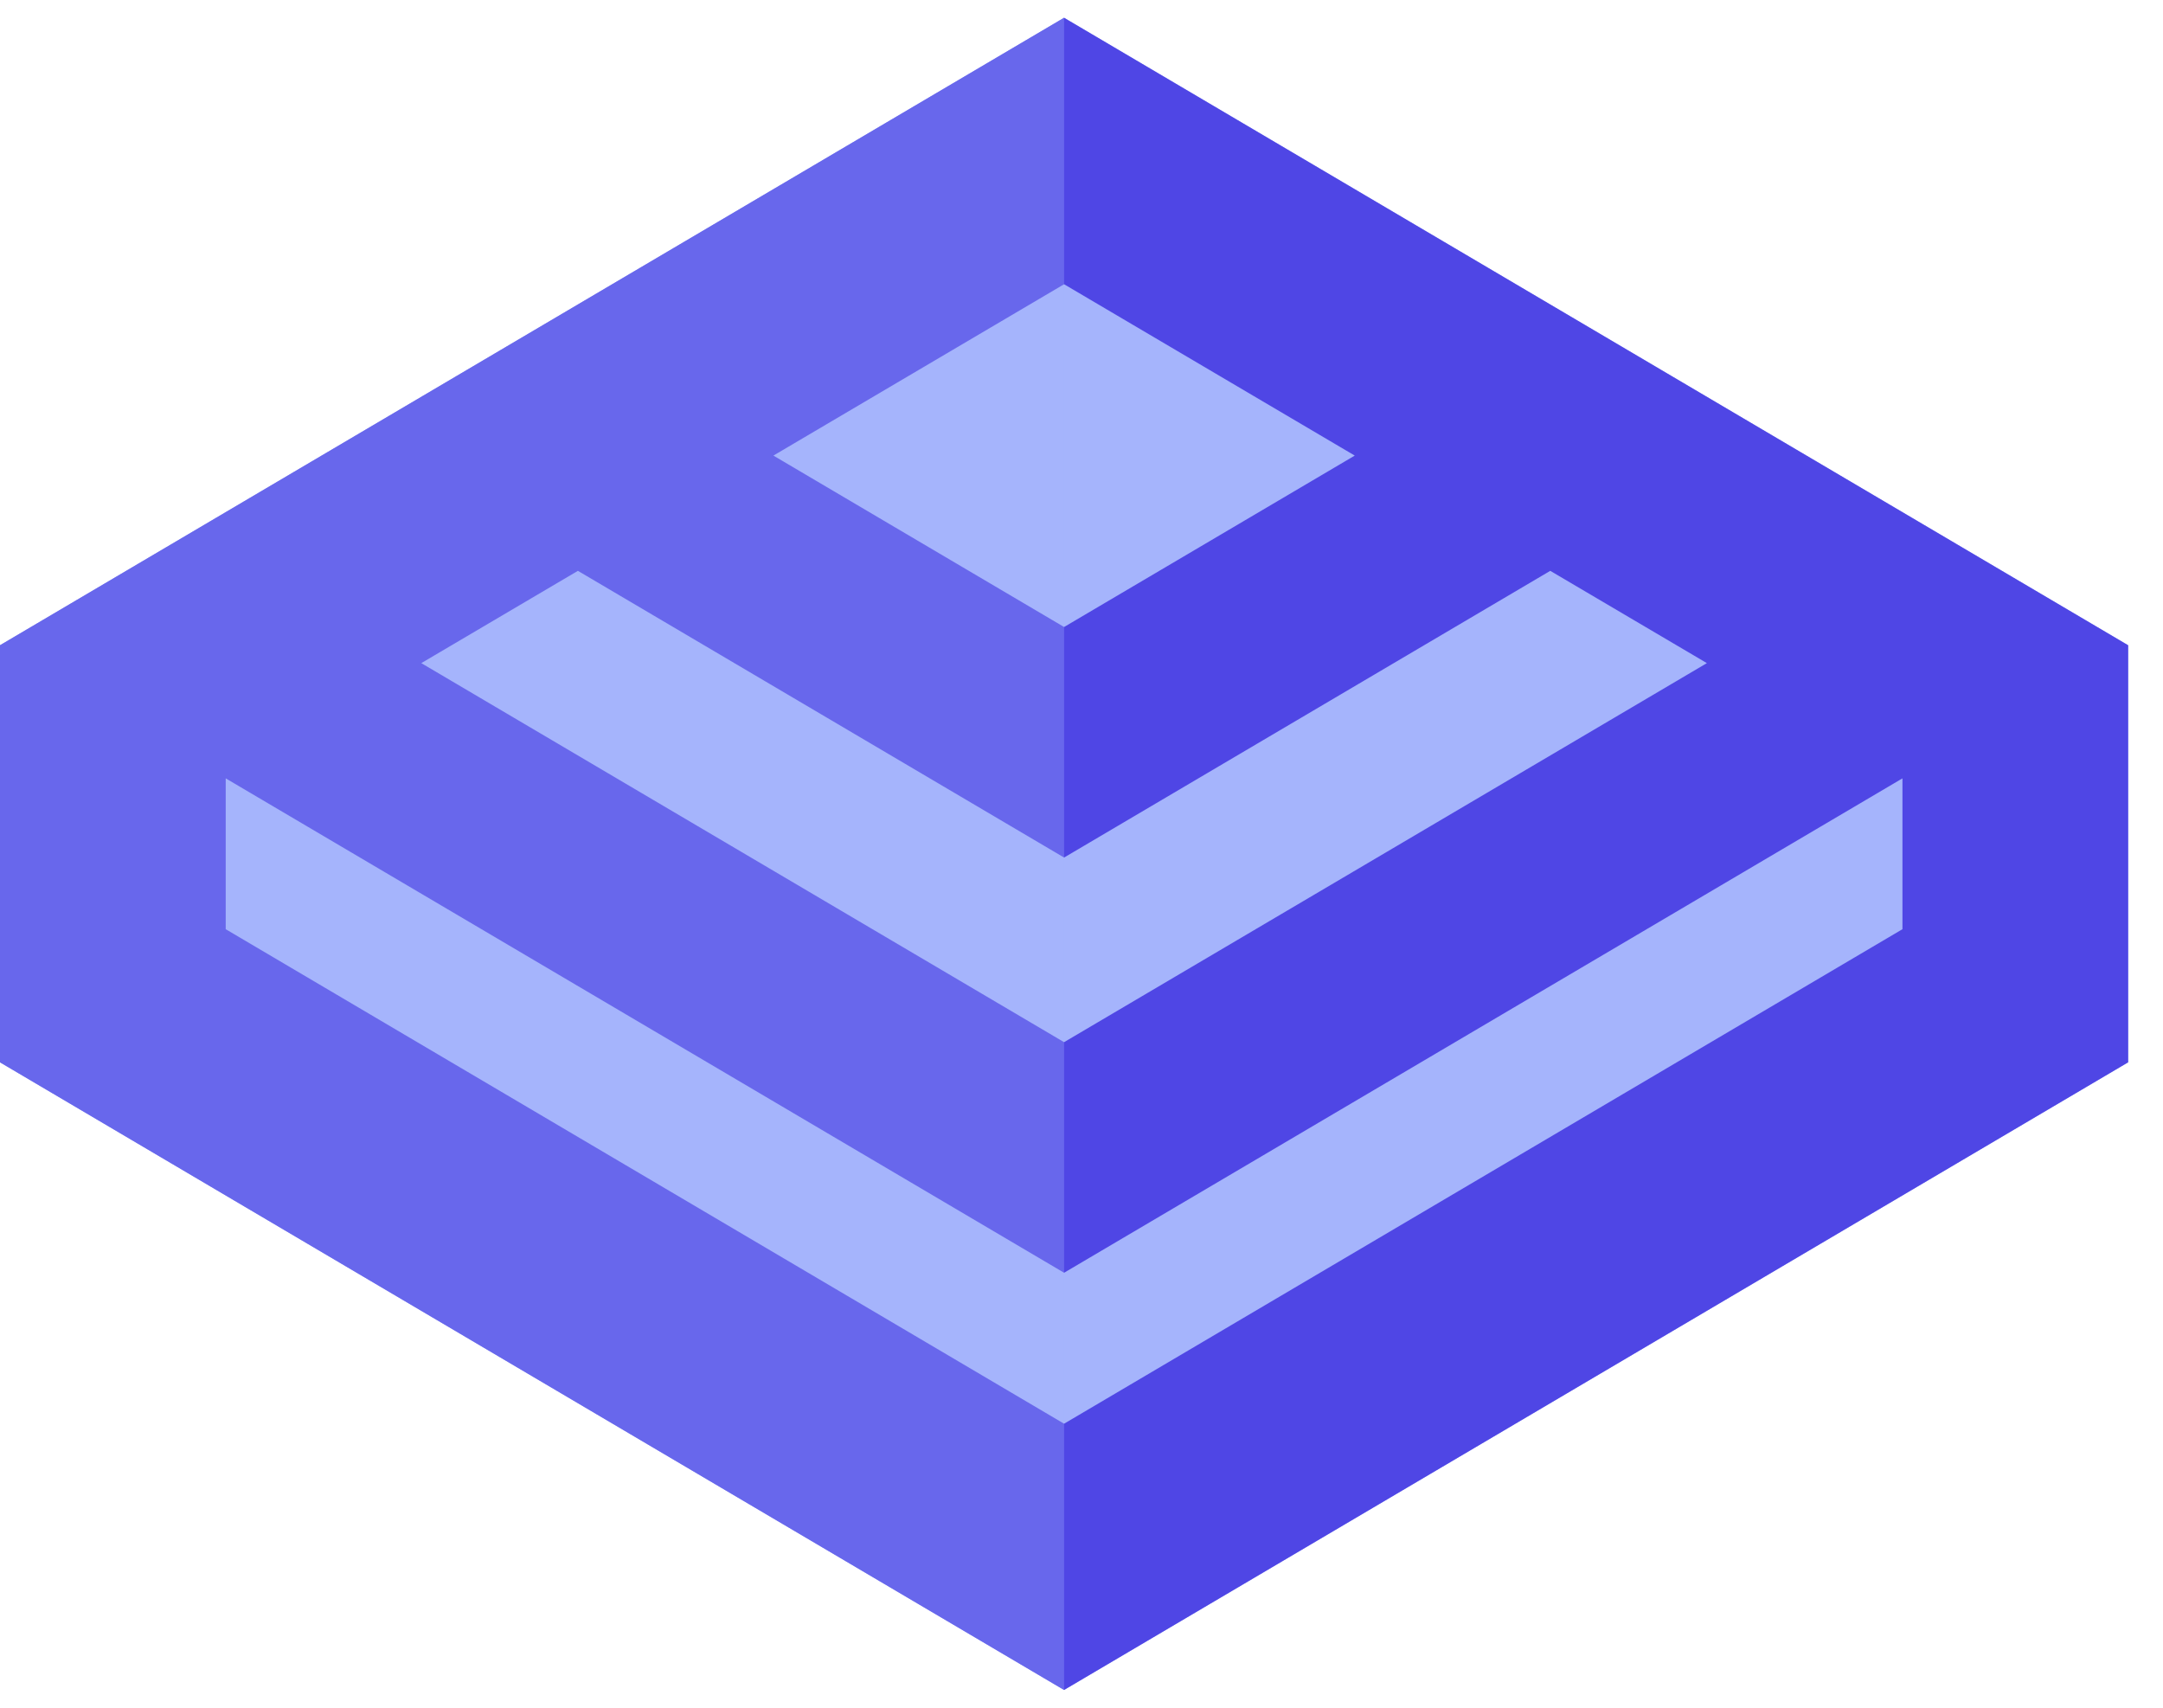 <svg width="57" height="45" viewBox="0 0 57 45" fill="none" xmlns="http://www.w3.org/2000/svg">
<g clip-path="url(#clip0_18_14)">
<path d="M28.041 0.468L56.082 17.003V27.993L28.041 44.532L0 27.993V17.003L28.041 0.468Z" fill="#A5B4FC"/>
<path fill-rule="evenodd" clip-rule="evenodd" d="M0 17.003L28.041 0.468L56.082 17.003V27.993L28.041 44.532L0 27.993V17.003ZM28.041 37.516L50.134 24.485V20.512L50.133 20.511L28.041 33.538L5.949 20.511L5.948 20.512V24.485L28.041 37.516ZM28.041 27.462L44.98 17.474L40.853 15.042L28.041 22.597L15.229 15.042L11.102 17.474L28.041 27.462ZM28.041 16.522L35.701 12.005L28.041 7.49L20.381 12.005L28.041 16.522Z" fill="#4F46E5"/>
<path d="M28.041 0.468L0 17.003V27.993L28.041 44.532L28.041 0.468Z" fill="#A5B4FC" fill-opacity="0.3"/>
</g>
<defs>
<clipPath id="clip0_18_14">
<rect width="56.082" height="44.065" fill="white" transform="translate(0 0.468)"/>
</clipPath>
</defs>
</svg>
